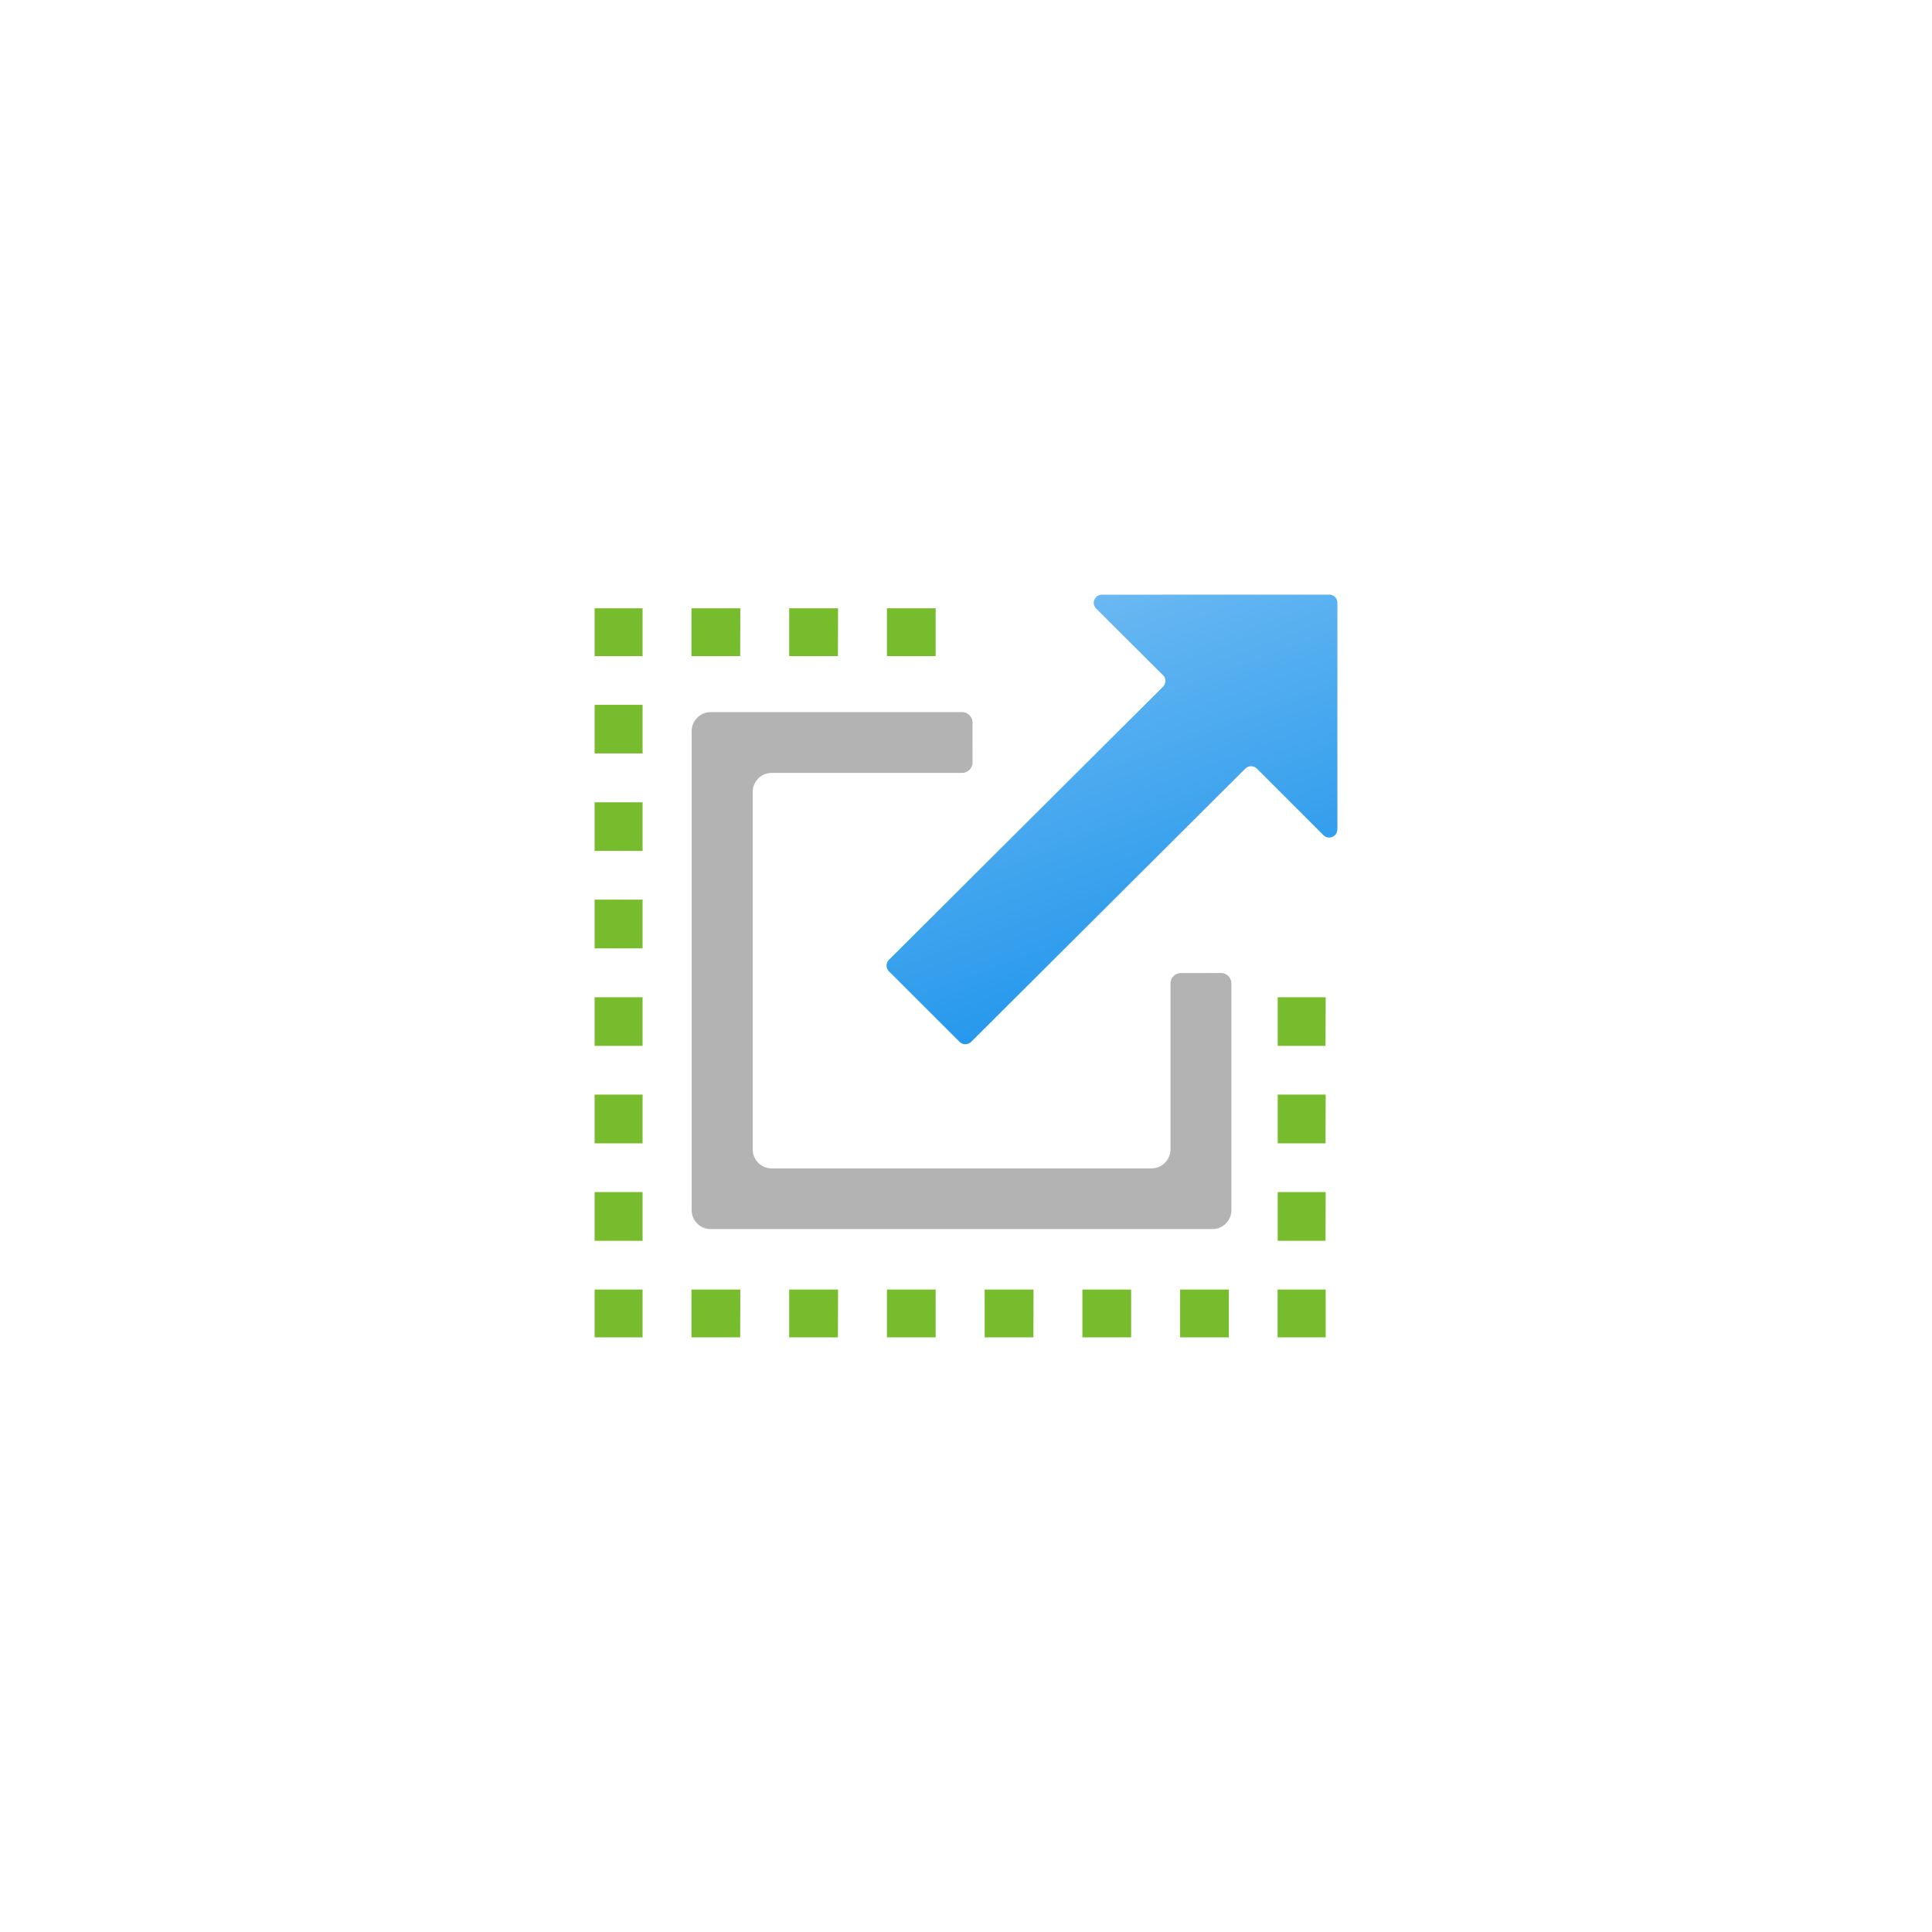 <?xml version="1.0" encoding="UTF-8" standalone="no"?>
<!DOCTYPE svg PUBLIC "-//W3C//DTD SVG 1.1//EN" "http://www.w3.org/Graphics/SVG/1.1/DTD/svg11.dtd">
<!-- Generated by Microsoft Visio, SVG Export Scaling Plan.svg Page-1 -->
<svg xmlns="http://www.w3.org/2000/svg" xmlns:xlink="http://www.w3.org/1999/xlink" xmlns:ev="http://www.w3.org/2001/xml-events"
		width="2.048in" height="2.048in" viewBox="0 0 147.47 147.471" xml:space="preserve" color-interpolation-filters="sRGB"
		class="st4">
	<style type="text/css">
	<![CDATA[
		.st1 {fill:url(#grad0-6);stroke:none;stroke-linecap:butt;stroke-width:45.389}
		.st2 {fill:#b3b3b3;stroke:none;stroke-linecap:butt;stroke-width:45.389}
		.st3 {fill:#76bc2d;stroke:none;stroke-linecap:butt;stroke-width:45.389}
		.st4 {fill:none;fill-rule:evenodd;font-size:12px;overflow:visible;stroke-linecap:square;stroke-miterlimit:3}
	]]>
	</style>

	<defs id="Patterns_And_Gradients">
		<linearGradient id="grad0-6" x1="0" y1="0" x2="1" y2="0" gradientTransform="rotate(69.781 0.5 0.5)">
			<stop offset="0" stop-color="#6bb9f2" stop-opacity="1"/>
			<stop offset="1" stop-color="#1b93eb" stop-opacity="1"/>
		</linearGradient>
	</defs>
	<g>
		<title>Page-1</title>
		<g id="group7439-1" transform="translate(45.389,-45.389)">
			<title>Scaling Plan.7439</title>
			<g id="group7440-2">
				<title>g12</title>
				<g id="shape7441-3" transform="translate(22.284,-22.378)">
					<title>path4</title>
					<path d="M34.41 131.08 L34.41 113.78 a0.622 0.621 -180 0 0 -0.639 -0.625 L16.44 113.16 a0.622
								 0.621 -180 0 0 -0.439 1.063 L20.78 118.99 L21.1 119.3 a0.631 0.629 0 0 1 -5.32907E-14
								 0.884 L0.18 141.03 a0.631 0.629 -180 0 0 -6.16174E-15 0.88 L5.57 147.29 a0.631 0.629
								 -180 0 0 0.887 0 L27.38 126.44 a0.622 0.621 0 0 1 0.887 -8.52651E-14 L28.58 126.75 L33.34
								 131.51 a0.622 0.621 -180 0 0 1.066 -0.438 L34.41 131.08 Z" class="st1"/>
				</g>
				<g id="shape7442-7" transform="translate(7.404,-8.265)">
					<title>path6</title>
					<path d="M36.55 128.72 L36.55 141.39 A1.458 1.454 0 0 1 35.09 142.84 L6.12 142.84 A1.458 1.454 0 0 1 4.66
								 141.39 L4.66 114.1 A1.458 1.454 0 0 1 6.12 112.65 L20.64 112.65 a0.801 0.799 -180 0 0 0.801
								 -0.795 L21.44 108.81 a0.801 0.799 -180 0 0 -0.801 -0.799 L1.45 108.01 A1.462 1.458
								 -180 0 0 -0 109.47 L0 146.02 A1.454 1.45 -180 0 0 1.45 147.47 L39.74 147.47 A1.449 1.446
								 -180 0 0 41.2 146.02 L41.2 128.72 a0.797 0.795 -180 0 0 -0.806 -0.795 L37.35 127.93
								 a0.797 0.795 -180 0 0 -0.797 0.795 Z" class="st2"/>
				</g>
				<g id="shape7443-9">
					<title>path8</title>
					<path d="M55.8 143.82 L52.13 143.82 L52.13 147.47 L55.8 147.47 L55.8 143.82 ZM48.41 147.47 L44.69 147.47 L44.69
								 143.82 L48.41 143.82 L48.41 147.47 ZM40.95 147.47 L37.23 147.47 L37.23 143.82 L40.95 143.82 L40.95
								 147.47 ZM33.49 147.47 L29.77 147.47 L29.77 143.82 L33.5 143.82 L33.49 147.47 ZM26.03 147.47 L22.31
								 147.47 L22.31 143.82 L26.03 143.82 L26.03 147.47 ZM18.57 147.47 L14.85 147.47 L14.85 143.82 L18.58
								 143.82 L18.57 147.47 ZM11.11 147.47 L7.39 147.47 L7.39 143.82 L11.12 143.82 L11.11 147.47 ZM3.66
								 143.82 L0 143.82 L0 147.47 L3.66 147.47 L3.66 143.82 ZM3.66 140.1 L0 140.1 L0 136.38 L3.66 136.38
								 L3.66 140.1 ZM3.66 132.66 L0 132.66 L0 128.94 L3.66 128.94 L3.66 132.66 ZM3.66 125.22 L0 125.22
								 L0 121.51 L3.66 121.51 L3.66 125.22 ZM3.66 117.78 L0 117.78 L0 114.06 L3.66 114.06 L3.66 117.78
								 ZM3.66 110.34 L0 110.34 L0 106.63 L3.66 106.63 L3.66 110.34 ZM3.66 102.9 L0 102.9 L0 99.19 L3.66
								 99.19 L3.66 102.9 ZM3.66 91.82 L0 91.82 L0 95.47 L3.66 95.47 L3.66 91.82 ZM26.03 95.47 L22.31 95.47
								 L22.31 91.82 L26.03 91.82 L26.03 95.47 ZM18.57 95.47 L14.85 95.47 L14.85 91.82 L18.58 91.82 L18.57
								 95.47 ZM11.11 95.47 L7.39 95.47 L7.39 91.82 L11.12 91.82 L11.11 95.47 ZM55.79 140.1 L52.14 140.1
								 L52.14 136.38 L55.8 136.38 L55.79 140.1 ZM55.79 132.66 L52.14 132.66 L52.14 128.94 L55.8 128.94
								 L55.79 132.66 ZM55.79 125.22 L52.14 125.22 L52.14 121.51 L55.8 121.51 L55.79 125.22 Z" class="st3"/>
				</g>
			</g>
		</g>
	</g>
</svg>
